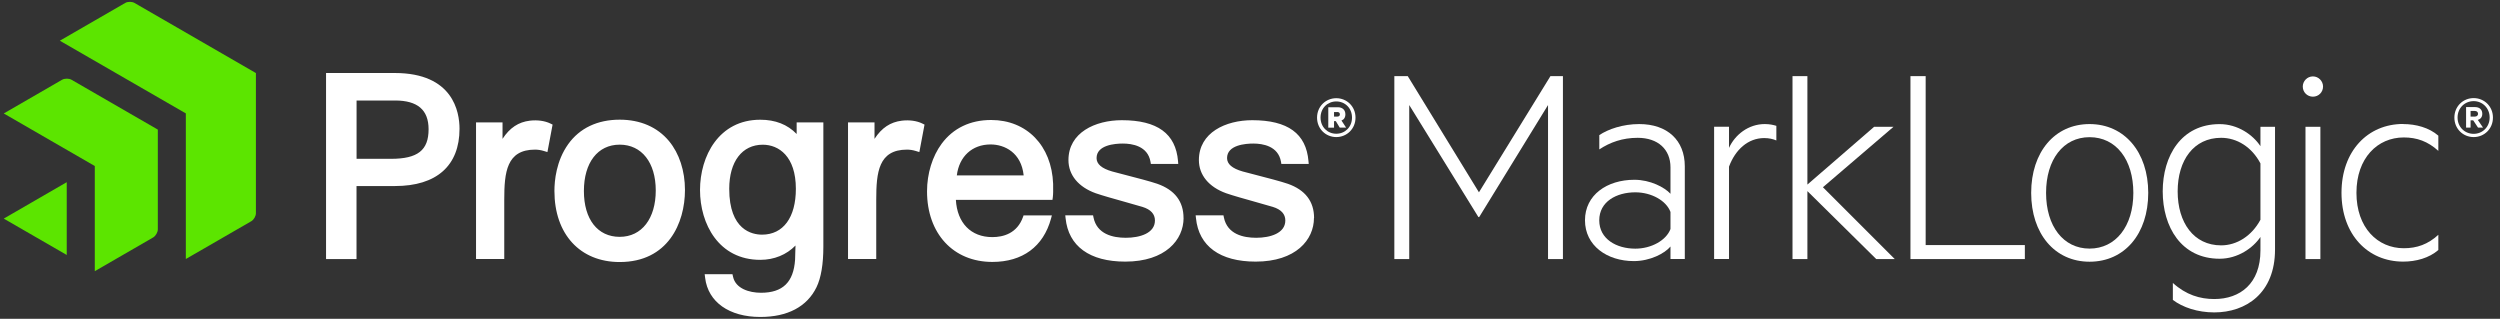 <?xml version="1.0" encoding="UTF-8"?>
<svg id="Logos" xmlns="http://www.w3.org/2000/svg" viewBox="0 0 478.38 61">
  <rect x="0" y="0" width="478.38" height="61" fill="#333333" stroke="none"/>
  <defs>
    <style>
      .cls-1 {
        fill: #fff;
      }

      .cls-2 {
        fill: #5ce500;
      }
    </style>
  </defs>
  <path class="cls-1" d="m282.89,41.53l-13.23-21.43v29.47h-2.85V14.57h2.57l13.62,22.23,13.68-22.23h2.39v35h-2.85v-29.47l-13.17,21.43h-.17Z"/>
  <path class="cls-1" d="m319.65,32.01c0-3.42-2.39-5.64-6.27-5.64-2.91,0-5.3.86-7.35,2.22v-2.74c1.71-1.14,4.5-2.11,7.64-2.11,5.36,0,8.72,3.08,8.72,8.09v17.73h-2.74v-2.39c-1.08,1.31-3.88,2.79-7.01,2.79-5.13,0-9.35-2.96-9.35-7.81s4.22-7.75,9.46-7.75c3.02,0,5.76,1.43,6.9,2.68v-5.07Zm0,8.55c-.8-2.17-3.65-3.76-6.73-3.76-3.59,0-6.9,1.77-6.9,5.36s3.31,5.42,6.9,5.42c3.08,0,5.93-1.6,6.73-3.76v-3.25Z"/>
  <path class="cls-1" d="m339.92,26.88c-.68-.29-1.43-.46-2.34-.46-3.08,0-5.53,2.22-6.73,5.47v17.67h-2.85v-25.31h2.85v4.05c1.14-2.51,3.71-4.56,6.84-4.56.97,0,1.65.17,2.22.34v2.79Z"/>
  <path class="cls-1" d="m362.55,49.57h-3.53l-13.17-13v13h-2.85V14.57h2.85v20.75l12.77-11.06h3.71l-13.51,11.57,13.74,13.74Z"/>
  <path class="cls-1" d="m365.57,14.57h2.91v32.32h18.98v2.68h-21.89V14.57Z"/>
  <path class="cls-1" d="m399.84,50.08c-6.67,0-11.17-5.36-11.17-13.17s4.5-13.17,11.17-13.17,11.23,5.36,11.23,13.17-4.5,13.17-11.23,13.17Zm0-23.83c-5.02,0-8.32,4.28-8.32,10.66s3.31,10.66,8.32,10.66,8.38-4.28,8.38-10.66-3.31-10.66-8.38-10.66Z"/>
  <path class="cls-1" d="m432.54,45.35c-1.43,2.11-4.33,4.16-7.81,4.16-7.35,0-10.89-6.1-10.89-12.88s3.53-12.88,10.89-12.88c3.48,0,6.38,2.05,7.81,4.22v-3.71h2.79v23.49c0,8.38-5.59,12.03-11.63,12.03-3.19,0-6.04-.97-7.92-2.39v-3.25c2.51,2.28,5.19,3.08,7.92,3.08,4.96,0,8.84-2.96,8.84-9.29v-2.57Zm0-14.08c-1.65-3.14-4.5-4.9-7.52-4.9-5.24,0-8.32,4.28-8.32,10.26s3.08,10.32,8.32,10.32c3.02,0,5.87-1.82,7.52-4.9v-10.77Z"/>
  <path class="cls-1" d="m442.58,18.5c-1.08,0-1.94-.85-1.94-1.94,0-1.03.85-1.94,1.94-1.94s1.94.91,1.94,1.94c0,1.08-.85,1.94-1.94,1.94Zm1.43,31.07h-2.85v-25.31h2.85v25.31Z"/>
  <path class="cls-1" d="m459.85,23.74c2.45,0,4.96.68,6.73,2.22v2.91c-2-1.82-4.1-2.57-6.61-2.57-5.02,0-9.06,3.93-9.06,10.6s4.05,10.6,9.06,10.6c2.51,0,4.62-.74,6.61-2.57v2.91c-1.77,1.54-4.28,2.22-6.73,2.22-6.78,0-11.8-5.19-11.8-13.17s5.02-13.17,11.8-13.17Z"/>
  <path class="cls-1" d="m473.34,26.23c-2.02,0-3.69-1.57-3.69-3.73s1.67-3.73,3.69-3.73,3.69,1.57,3.69,3.73-1.67,3.73-3.69,3.73Zm0-6.88c-1.69,0-3.08,1.31-3.08,3.14s1.39,3.12,3.08,3.12,3.06-1.31,3.06-3.12-1.37-3.14-3.06-3.14Zm-.59,3.67v1.39h-.86v-3.92h1.71c.86,0,1.39.47,1.39,1.29,0,.61-.33,1.02-.86,1.16l1,1.47h-.96l-.92-1.39h-.51Zm.82-1.79h-.82v1.08h.82c.39,0,.61-.24.61-.53,0-.31-.22-.55-.61-.55Z"/>
  <path class="cls-2" d="m48.97,40.79c0,.57-.4,1.27-.9,1.55l-12.51,7.22v-27.86L11.45,7.79,23.95.57c.49-.29,1.3-.29,1.8,0l23.22,13.41v26.82Zm-18.77-15.99L13.68,15.26c-.49-.28-1.3-.28-1.8,0L.72,21.71l17.42,10.06v20.12s11.16-6.45,11.16-6.45c.49-.29.9-.99.9-1.56v-19.08ZM.72,41.83l12.05,6.96v-13.93L.72,41.83Z"/>
  <g>
    <path class="cls-1" d="m75.54,13.97h-13.15v35.6h5.83v-13.97h7.36c7.96,0,12.35-3.89,12.35-10.96,0-3.21-1.21-10.67-12.4-10.67Zm6.47,10.77c0,4.01-2.08,5.65-7.19,5.65h-6.59v-11.16h7.36c4.32,0,6.42,1.8,6.42,5.51Zm23.29-1.11l.44.21-.99,5.26-.68-.21c-.56-.17-1.12-.26-1.69-.26-5.45,0-5.89,4.34-5.89,9.59v11.34h-5.4v-26.14h5.07v3.15c1.38-2.12,3.05-3.22,5.24-3.48,1.44-.17,2.84.03,3.91.54Zm13.28-.73c-4.25,0-7.66,1.62-9.85,4.68-2.3,3.22-2.64,7-2.64,8.96,0,8.26,4.9,13.6,12.49,13.6,9.22,0,12.49-7.43,12.49-13.79,0-3.66-1.09-6.98-3.05-9.35-2.23-2.68-5.49-4.1-9.44-4.1Zm0,22.42c-4.23,0-6.85-3.36-6.85-8.77s2.63-8.87,6.85-8.87,6.9,3.44,6.9,8.77-2.65,8.87-6.9,8.87Zm57.89-21.69l.44.21-.99,5.26-.68-.21c-.56-.17-1.12-.26-1.68-.26-5.45,0-5.89,4.34-5.89,9.59v11.34h-5.4v-26.14h5.07v3.15c1.38-2.12,3.05-3.22,5.24-3.48,1.44-.17,2.84.03,3.9.54Zm19.4,17.56l-.1.29c-1.13,3.21-3.82,3.89-5.89,3.89-4.09,0-6.72-2.71-6.97-7.12h18.48l.07-.51c.08-.6.07-1.46.06-2.08,0-.17,0-.32,0-.47-.27-7.32-5.04-12.23-11.87-12.23-3.99,0-7.26,1.57-9.46,4.54-1.78,2.4-2.8,5.72-2.8,9.11,0,8.08,5.02,13.51,12.5,13.51,5.78,0,9.76-2.94,11.22-8.27l.17-.64h-5.4Zm-12.78-7.63c.45-3.62,2.93-5.92,6.46-5.92,2.69,0,5.88,1.57,6.33,5.92h-12.79Zm-30.66-7.93c-1.74-1.81-4.07-2.72-6.95-2.72-7.93,0-11.53,6.97-11.53,13.45s3.57,13.36,11.53,13.36c2.66,0,5.03-.98,6.74-2.74-.02,1.15-.05,2.25-.08,2.72-.29,4.31-2.37,6.32-6.52,6.32-2.26,0-4.85-.8-5.35-3.05l-.11-.5h-5.32s.09.71.09.71c.56,4.61,4.6,7.47,10.56,7.47,5.22,0,8.94-1.97,10.75-5.69.87-1.79,1.31-4.41,1.31-7.77v-23.77h-5.11v2.19Zm-6.61,19.27c-1.89,0-6.28-.86-6.28-8.77,0-5.2,2.46-8.44,6.42-8.44,3.06,0,6.33,2.22,6.33,8.44,0,5.49-2.42,8.77-6.47,8.77Zm80.66-3.19c0,4.16-3.45,8.35-11.16,8.35-6.82,0-10.88-2.95-11.42-8.31l-.06-.55h5.32l.08.4c.65,3.22,3.72,3.9,6.18,3.9,2.7,0,5.58-.87,5.58-3.31,0-1.23-.8-2.11-2.39-2.6-.94-.28-2.09-.6-3.32-.95-2.1-.59-4.28-1.2-5.62-1.66-3.32-1.19-5.22-3.5-5.22-6.35,0-5.27,5.13-7.63,10.21-7.63,6.8,0,10.32,2.56,10.76,7.83l.04.54h-5.24s-.07-.42-.07-.42c-.53-3.03-3.54-3.48-5.29-3.48-1.51,0-5.03.27-5.03,2.78,0,1.14.97,1.98,2.98,2.56.6.17,1.49.4,2.51.66,2.13.55,4.79,1.24,6.13,1.7,3.33,1.17,5.02,3.37,5.02,6.54Zm24.95,0c0,4.16-3.45,8.35-11.16,8.35-6.82,0-10.88-2.95-11.42-8.31l-.06-.55h5.32l.08.4c.65,3.22,3.72,3.9,6.18,3.9,2.7,0,5.58-.87,5.58-3.31,0-1.23-.8-2.11-2.39-2.6-.94-.28-2.1-.6-3.32-.95-2.1-.59-4.28-1.2-5.61-1.66-3.32-1.19-5.22-3.5-5.22-6.35,0-5.27,5.13-7.63,10.21-7.63,6.8,0,10.32,2.56,10.76,7.83l.05.54h-5.24s-.07-.42-.07-.42c-.53-3.03-3.54-3.48-5.29-3.48-1.51,0-5.03.27-5.03,2.78,0,1.14.97,1.98,2.98,2.56.6.17,1.49.4,2.52.66,2.13.55,4.79,1.24,6.13,1.7,3.33,1.17,5.02,3.37,5.02,6.54Z"/>
    <path class="cls-1" d="m255.7,26.23c-2.01,0-3.68-1.57-3.68-3.72s1.67-3.72,3.68-3.72,3.68,1.57,3.68,3.72-1.67,3.72-3.68,3.72Zm0-6.82c-1.67,0-3.01,1.28-3.01,3.09s1.34,3.09,3.01,3.09,3.01-1.28,3.01-3.09-1.34-3.09-3.01-3.09Zm-.43,3.78v1.24h-1.1v-3.91h1.83c.87,0,1.44.51,1.44,1.36,0,.61-.29,1.02-.75,1.18l.89,1.36h-1.22l-.75-1.24h-.35Zm.61-1.75h-.61v.87h.61c.33,0,.51-.16.51-.43s-.18-.45-.51-.45Z"/>
  </g>
</svg>